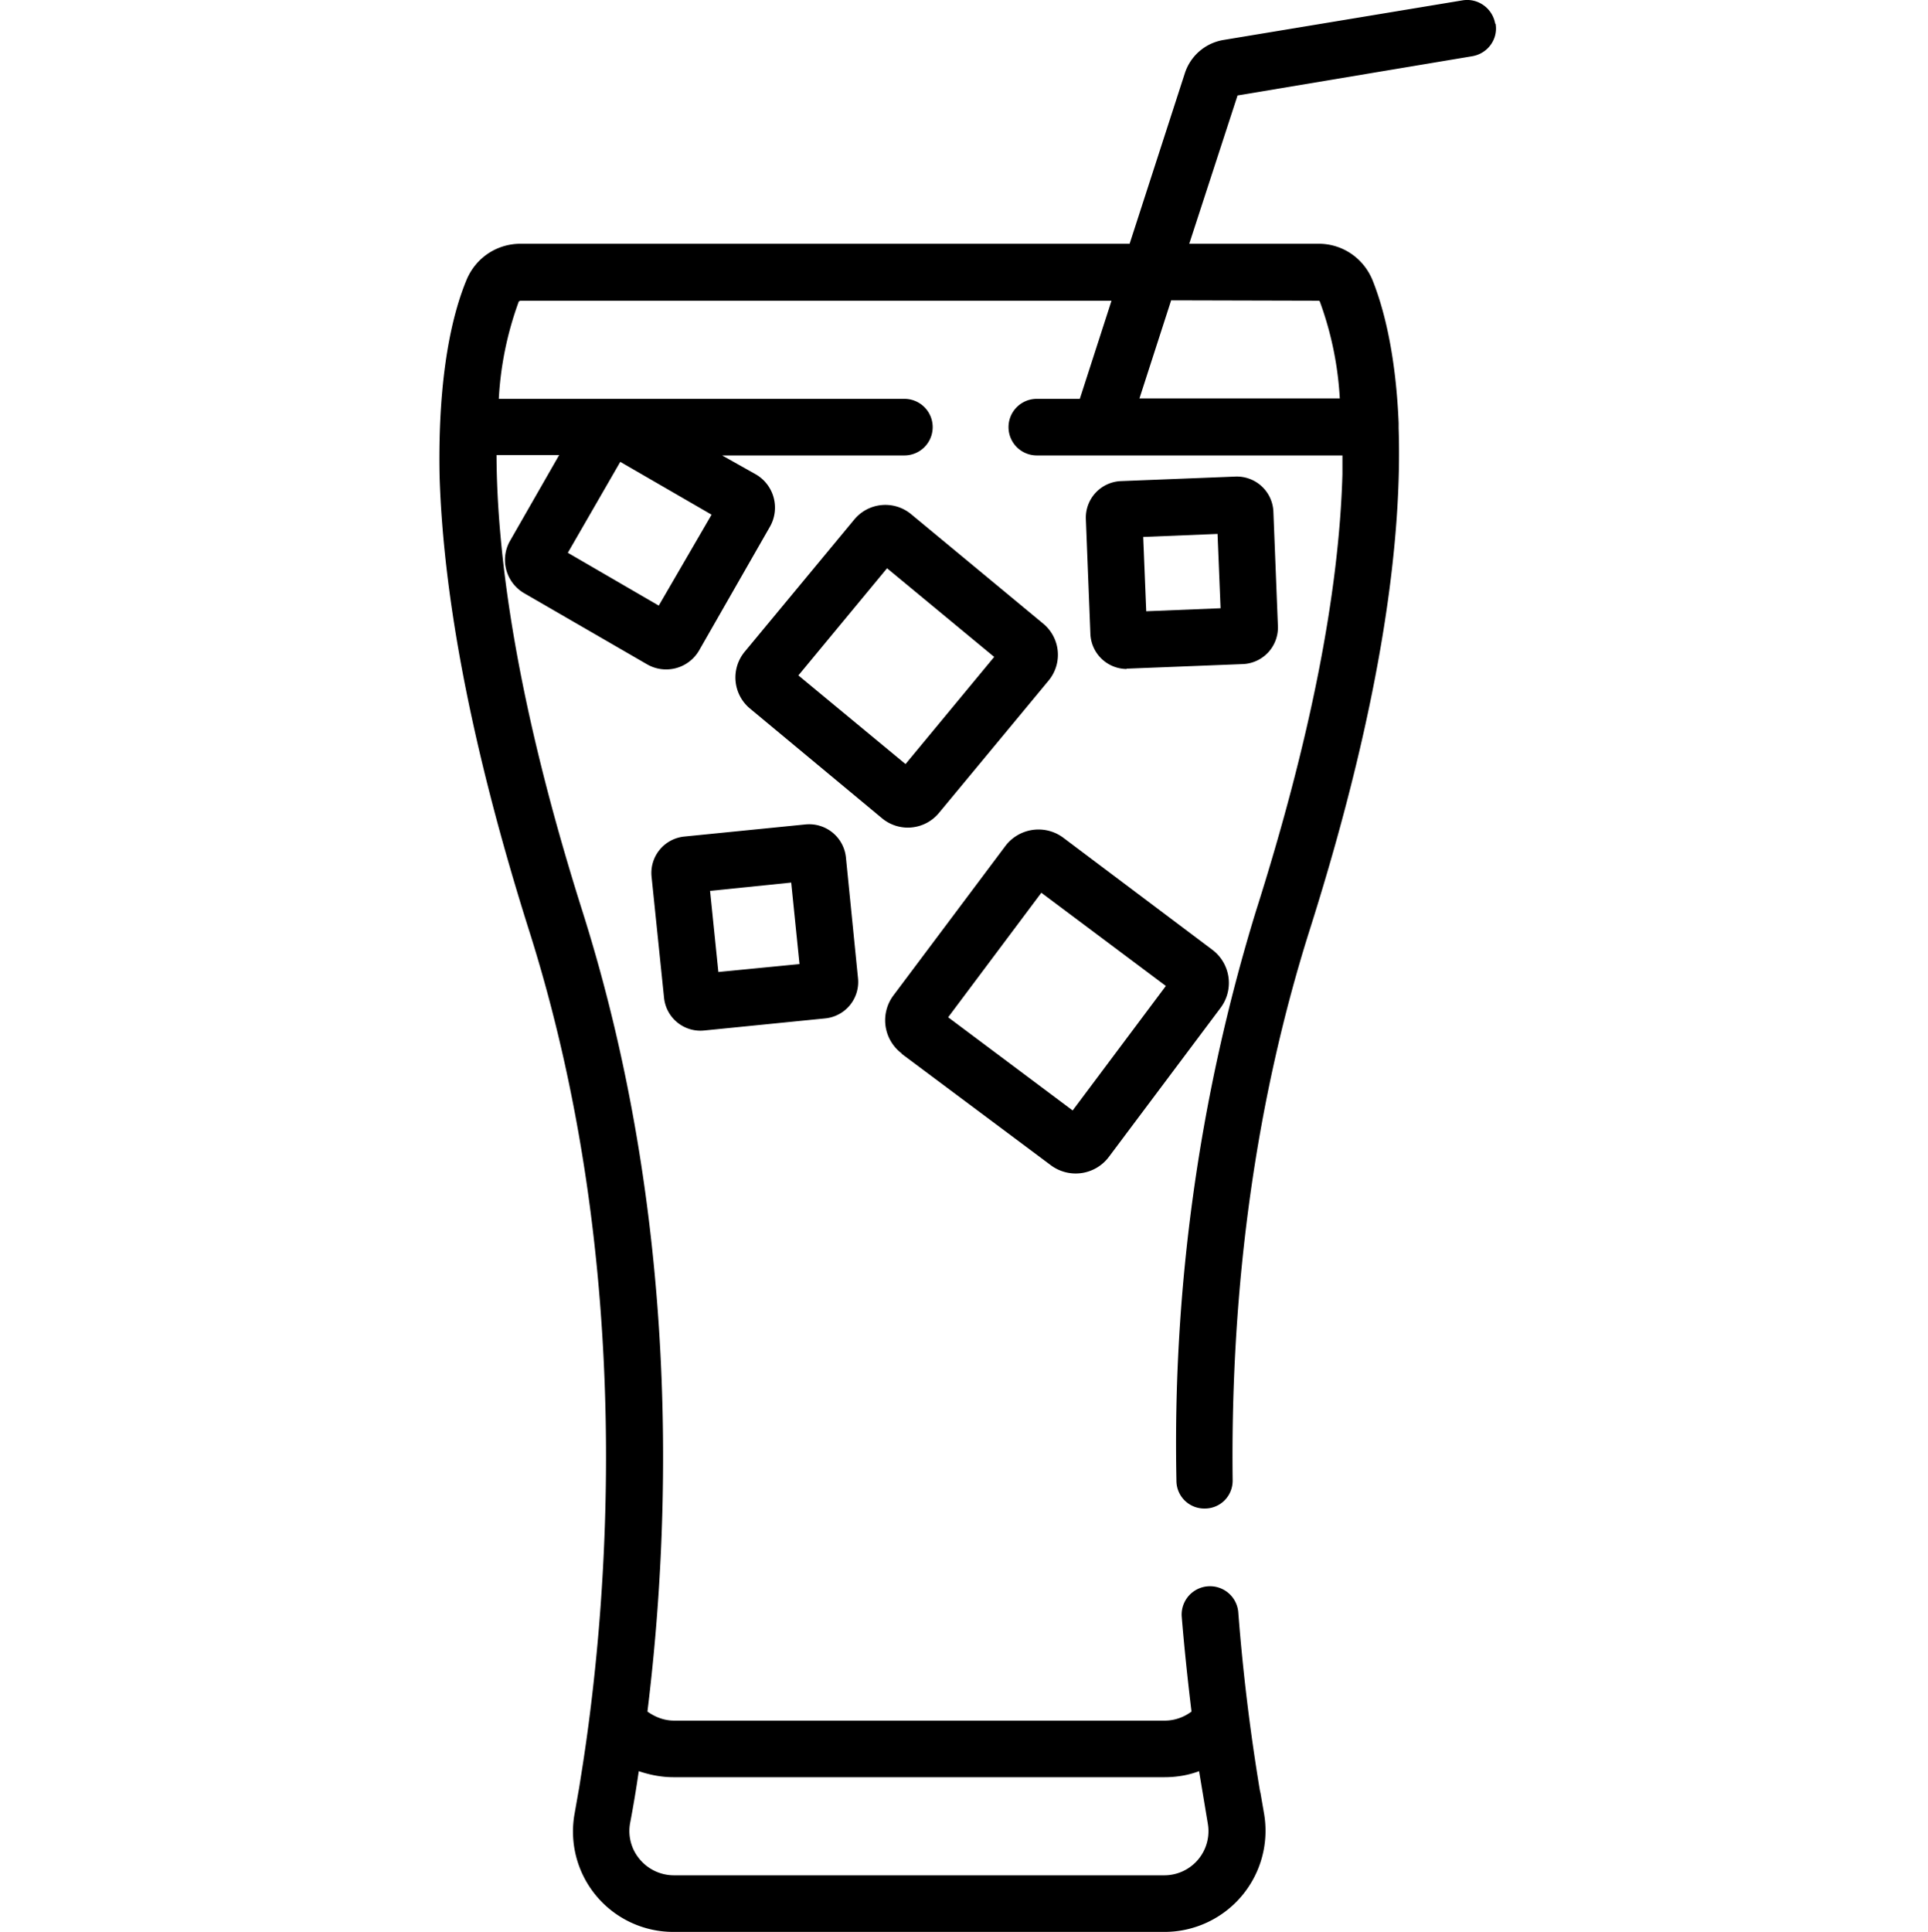 <svg xmlns="http://www.w3.org/2000/svg" viewBox="-116 0 511 512"><path d="M280.3 6.3c-.7-4.1-4.6-6.9-8.7-6.2l-63.4 10.5a13 13 0 0 0-10.2 8.9l-14.6 45.1H22c-6.4 0-12 3.8-14.4 9.7C4 83 0 99 .5 126c1 33.2 8.9 73.6 23.6 120.2C53 337 45 426.7 38.1 470l-.6 3.8-.2 1.1-1 5.7A26.6 26.6 0 0 0 62.6 512h130.1a26.8 26.8 0 0 0 26.3-31.5l-.9-5.2-.2-.9a543.4 543.4 0 0 1-5.7-47 7.5 7.5 0 0 0-15 1c.7 8.5 1.6 17 2.6 25.2-2 1.5-4.5 2.4-7.1 2.4h-130c-2.6 0-5-.9-7.1-2.4 6.4-52 8.5-130.7-17.2-212-17.8-56.2-22.7-95.1-22.8-121h16.6l-13 22.7a10.2 10.2 0 0 0 3.7 13.9L55.4 176a10.1 10.1 0 0 0 14-3.8L88 139.7a10.2 10.2 0 0 0-3.7-14l-8.9-5h48.3a7.5 7.5 0 1 0 0-15H16.2a88.7 88.7 0 0 1 5.3-25.8l.4-.2h156.7l-8.4 26h-11.4a7.5 7.5 0 0 0 0 15h81v5c-.9 31.7-8.6 70.7-23 116a480.9 480.9 0 0 0-21 150.7c0 4.1 3.3 7.4 7.4 7.4h.1c4.2 0 7.5-3.4 7.4-7.6-.6-52 6.3-101.2 20.5-146 19.8-62.5 24.4-105 23.5-132.7v-.4-1c-.8-19.3-4.3-31.3-6.9-37.8-2.4-5.9-8-9.7-14.3-9.7h-34.3L212 25.3l62.2-10.4c4.1-.7 6.9-4.5 6.2-8.6zM51 483.2c.8-4.2 1.6-8.9 2.3-13.8 3 1 6 1.6 9.2 1.6h130.1c3.2 0 6.3-.5 9.2-1.6l2.3 13.8a11.7 11.7 0 0 1-11.5 13.8h-130a11.8 11.8 0 0 1-9-4.2 11.6 11.6 0 0 1-2.6-9.6zm-2.6-360.8l24.2 14-14 24.1-24.1-14zm185-42.7c.1 0 .3 0 .4.2a88.6 88.6 0 0 1 5.3 25.7H186l8.4-26zm0 0"/><path d="M117.7 216.8a10.7 10.7 0 0 0 15.2-1.4l29-35a10.7 10.7 0 0 0-1.5-15.2l-35-29a10.7 10.7 0 0 0-15 1.5l-29 35a10.7 10.7 0 0 0 1.4 15.1zm1.4-66.2l28.4 23.5-23.5 28.4L95.6 179zm0 0M123 279.3l39.5 29.5a11 11 0 0 0 15.4-2.2l29.6-39.5a11 11 0 0 0-2.2-15.4L165.8 222a11 11 0 0 0-15.4 2.3l-29.6 39.5a11 11 0 0 0 2.2 15.4zm37-42.7l33 24.7-24.7 33-33-24.7zm0 0M182.6 177.2h.4l30.4-1.2a9.7 9.7 0 0 0 9.3-10l-1.2-30.4a9.7 9.7 0 0 0-10-9.3l-30.4 1.2a9.7 9.7 0 0 0-9.3 10L173 168a9.7 9.7 0 0 0 9.6 9.3zm24.1-35.7l.8 19.7-19.7.8-.8-19.7zm0 0M97.4 218.5l-32 3.2a9.7 9.7 0 0 0-8.7 10.7l3.3 32a9.7 9.7 0 0 0 10.7 8.7l32-3.2a9.7 9.7 0 0 0 8.7-10.7l-3.2-32a9.8 9.8 0 0 0-10.8-8.7zm-23 39.1l-2.2-21.5 21.5-2.2 2.2 21.6zm0 0"/></svg>